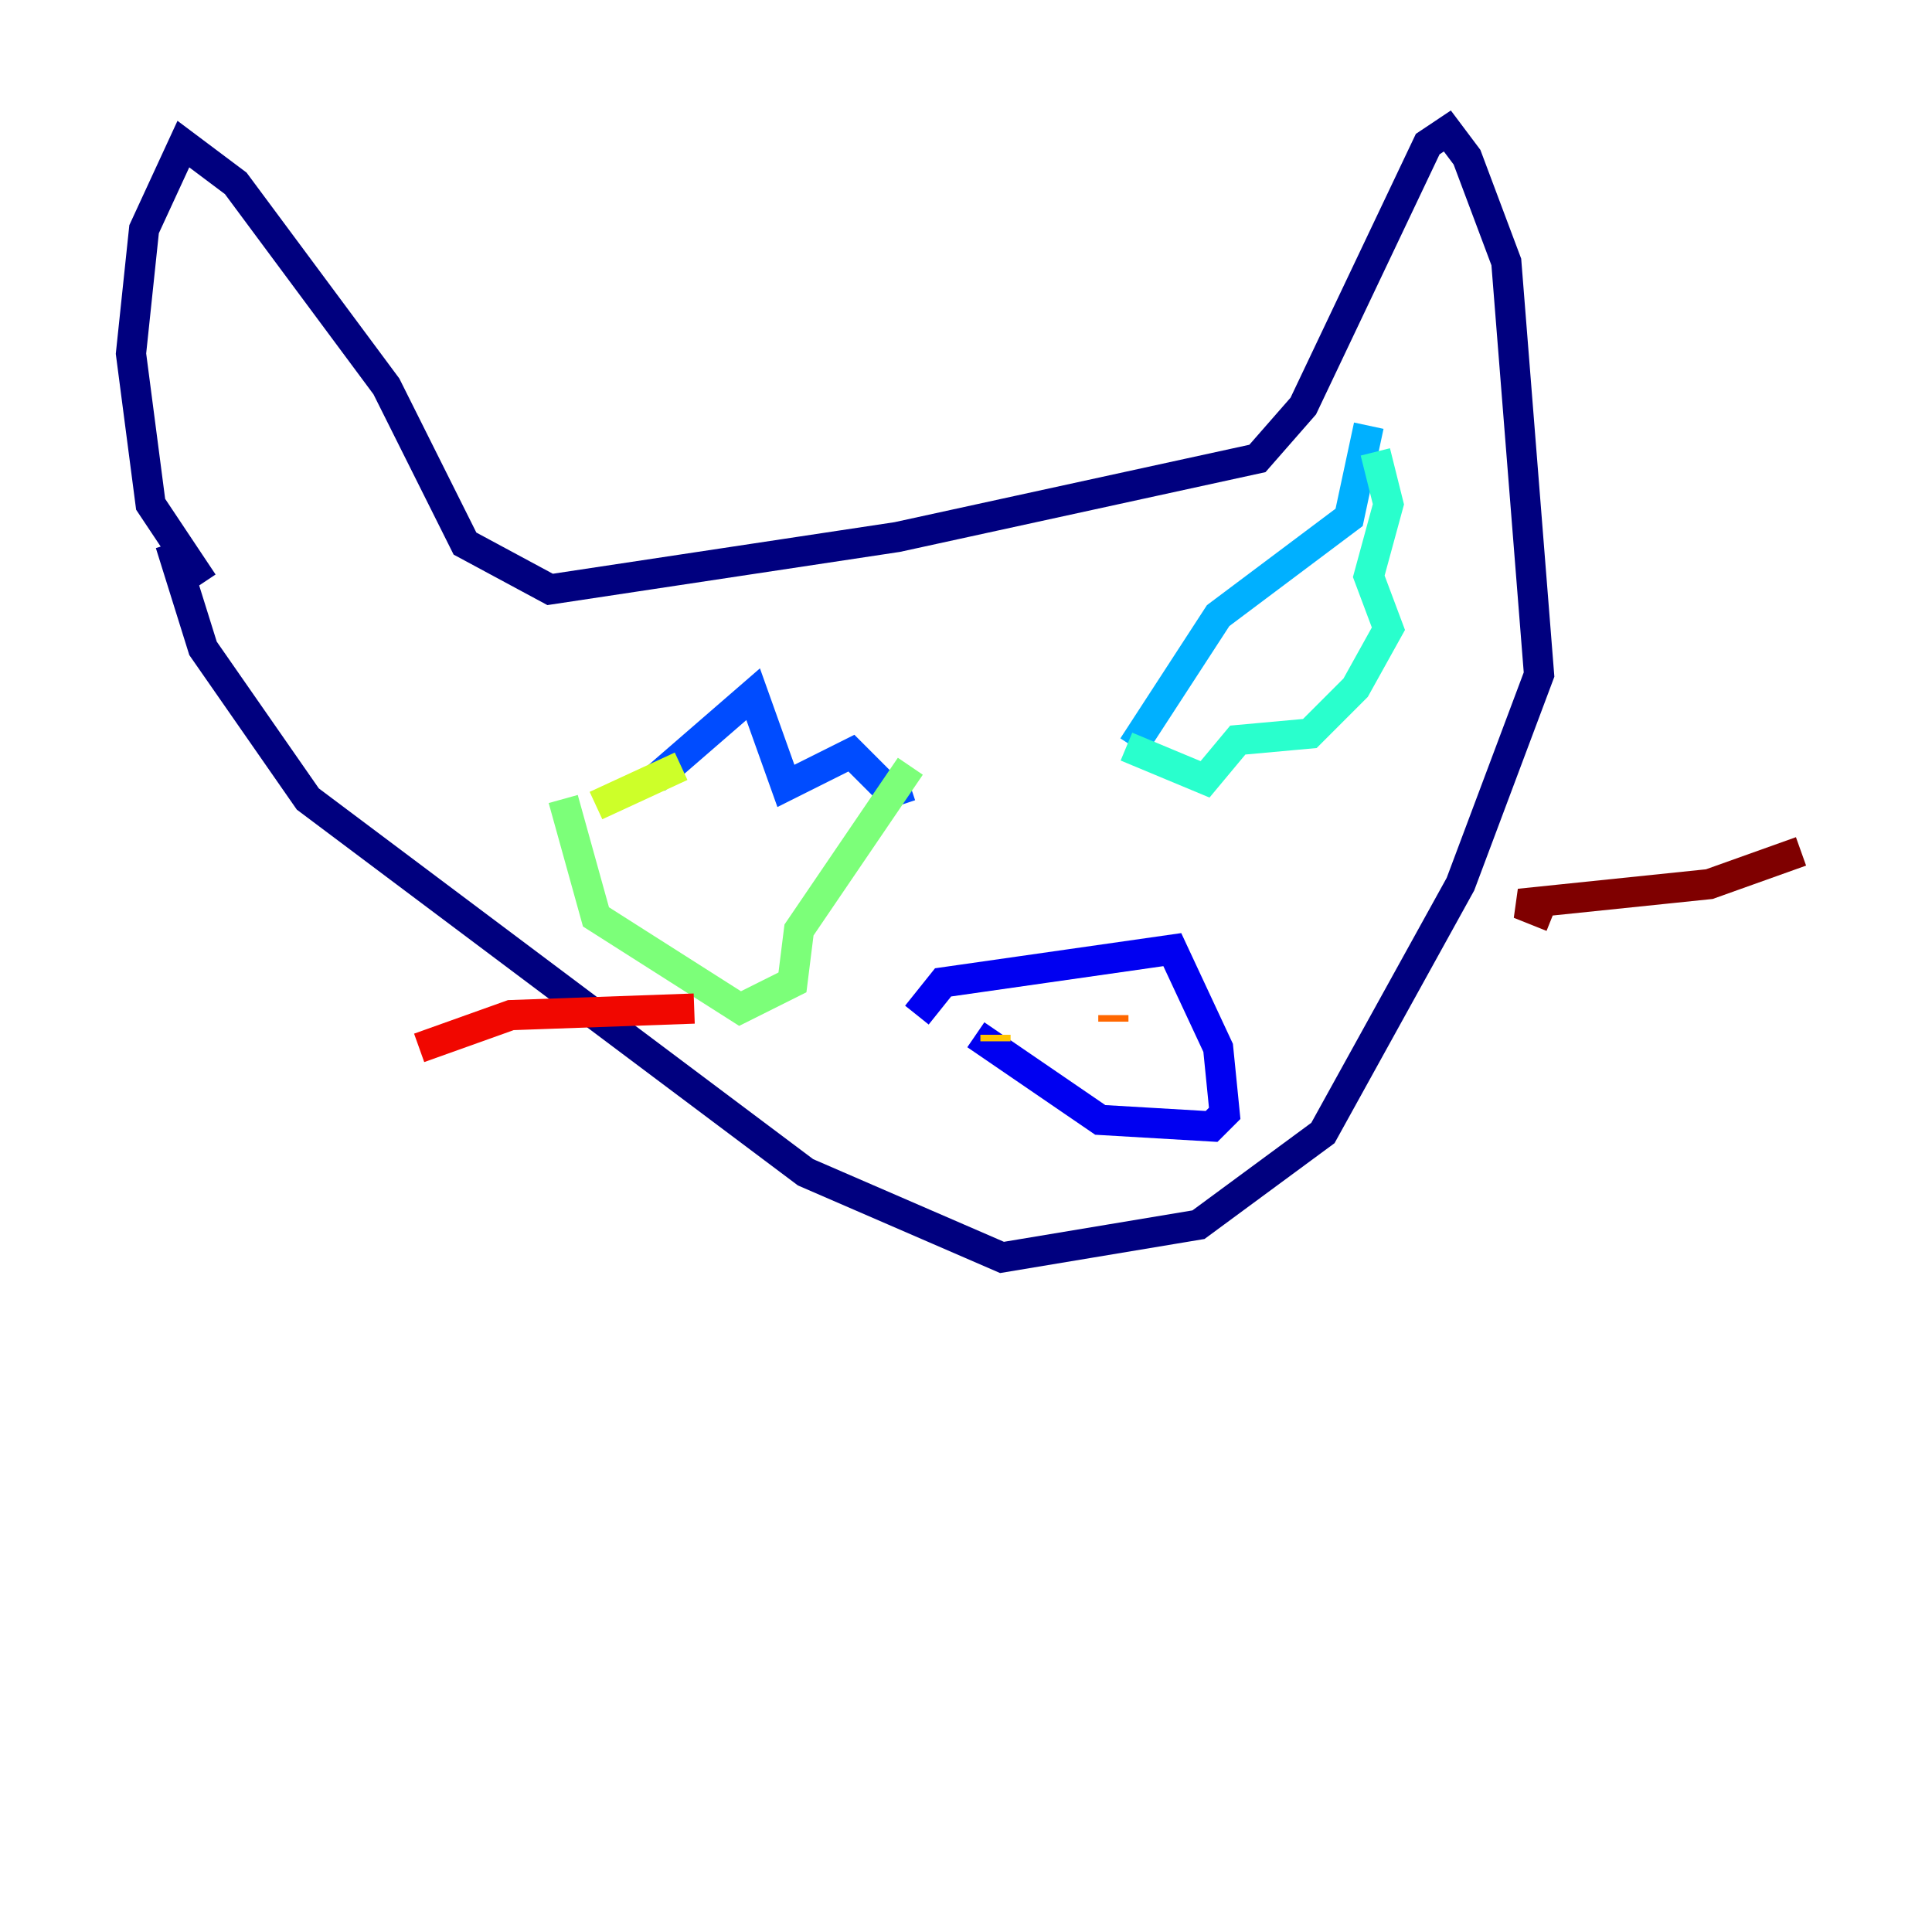 <?xml version="1.0" encoding="utf-8" ?>
<svg baseProfile="tiny" height="128" version="1.2" viewBox="0,0,128,128" width="128" xmlns="http://www.w3.org/2000/svg" xmlns:ev="http://www.w3.org/2001/xml-events" xmlns:xlink="http://www.w3.org/1999/xlink"><defs /><polyline fill="none" points="13.451,38.617 9.98,33.41 8.678,23.43 9.546,15.186 12.149,9.546 15.62,12.149 25.6,25.6 30.807,36.014 36.447,39.051 59.444,35.58 83.308,30.373 86.346,26.902 94.59,9.546 95.891,8.678 97.193,10.414 99.797,17.356 101.966,44.691 96.759,58.576 87.647,75.064 79.403,81.139 66.386,83.308 53.37,77.668 20.393,52.936 13.451,42.956 11.281,36.014" stroke="#00007f" stroke-width="2" /><polyline fill="none" points="60.746,67.254 62.481,65.085 77.668,62.915 80.705,69.424 81.139,73.763 80.271,74.63 72.895,74.197 64.651,68.556" stroke="#0000f1" stroke-width="2" /><polyline fill="none" points="43.39,51.634 49.898,45.993 52.068,52.068 56.407,49.898 59.01,52.502 60.312,52.068" stroke="#004cff" stroke-width="2" /><polyline fill="none" points="75.064,49.464 80.705,40.786 89.383,34.278 90.685,28.203" stroke="#00b0ff" stroke-width="2" /><polyline fill="none" points="91.119,29.939 91.986,33.41 90.685,38.183 91.986,41.654 89.817,45.559 86.78,48.597 82.007,49.031 79.837,51.634 74.63,49.464" stroke="#29ffcd" stroke-width="2" /><polyline fill="none" points="37.315,52.936 39.485,60.746 49.031,66.82 52.502,65.085 52.936,61.614 60.312,50.766" stroke="#7cff79" stroke-width="2" /><polyline fill="none" points="39.485,53.37 45.125,50.766" stroke="#cdff29" stroke-width="2" /><polyline fill="none" points="65.953,68.99 65.953,68.556" stroke="#ffc400" stroke-width="2" /><polyline fill="none" points="73.763,67.688 73.763,67.254" stroke="#ff6700" stroke-width="2" /><polyline fill="none" points="45.993,66.82 33.844,67.254 27.77,69.424" stroke="#f10700" stroke-width="2" /><polyline fill="none" points="102.834,60.746 100.664,59.878 113.248,58.576 119.322,56.407" stroke="#7f0000" stroke-width="2" /></svg>